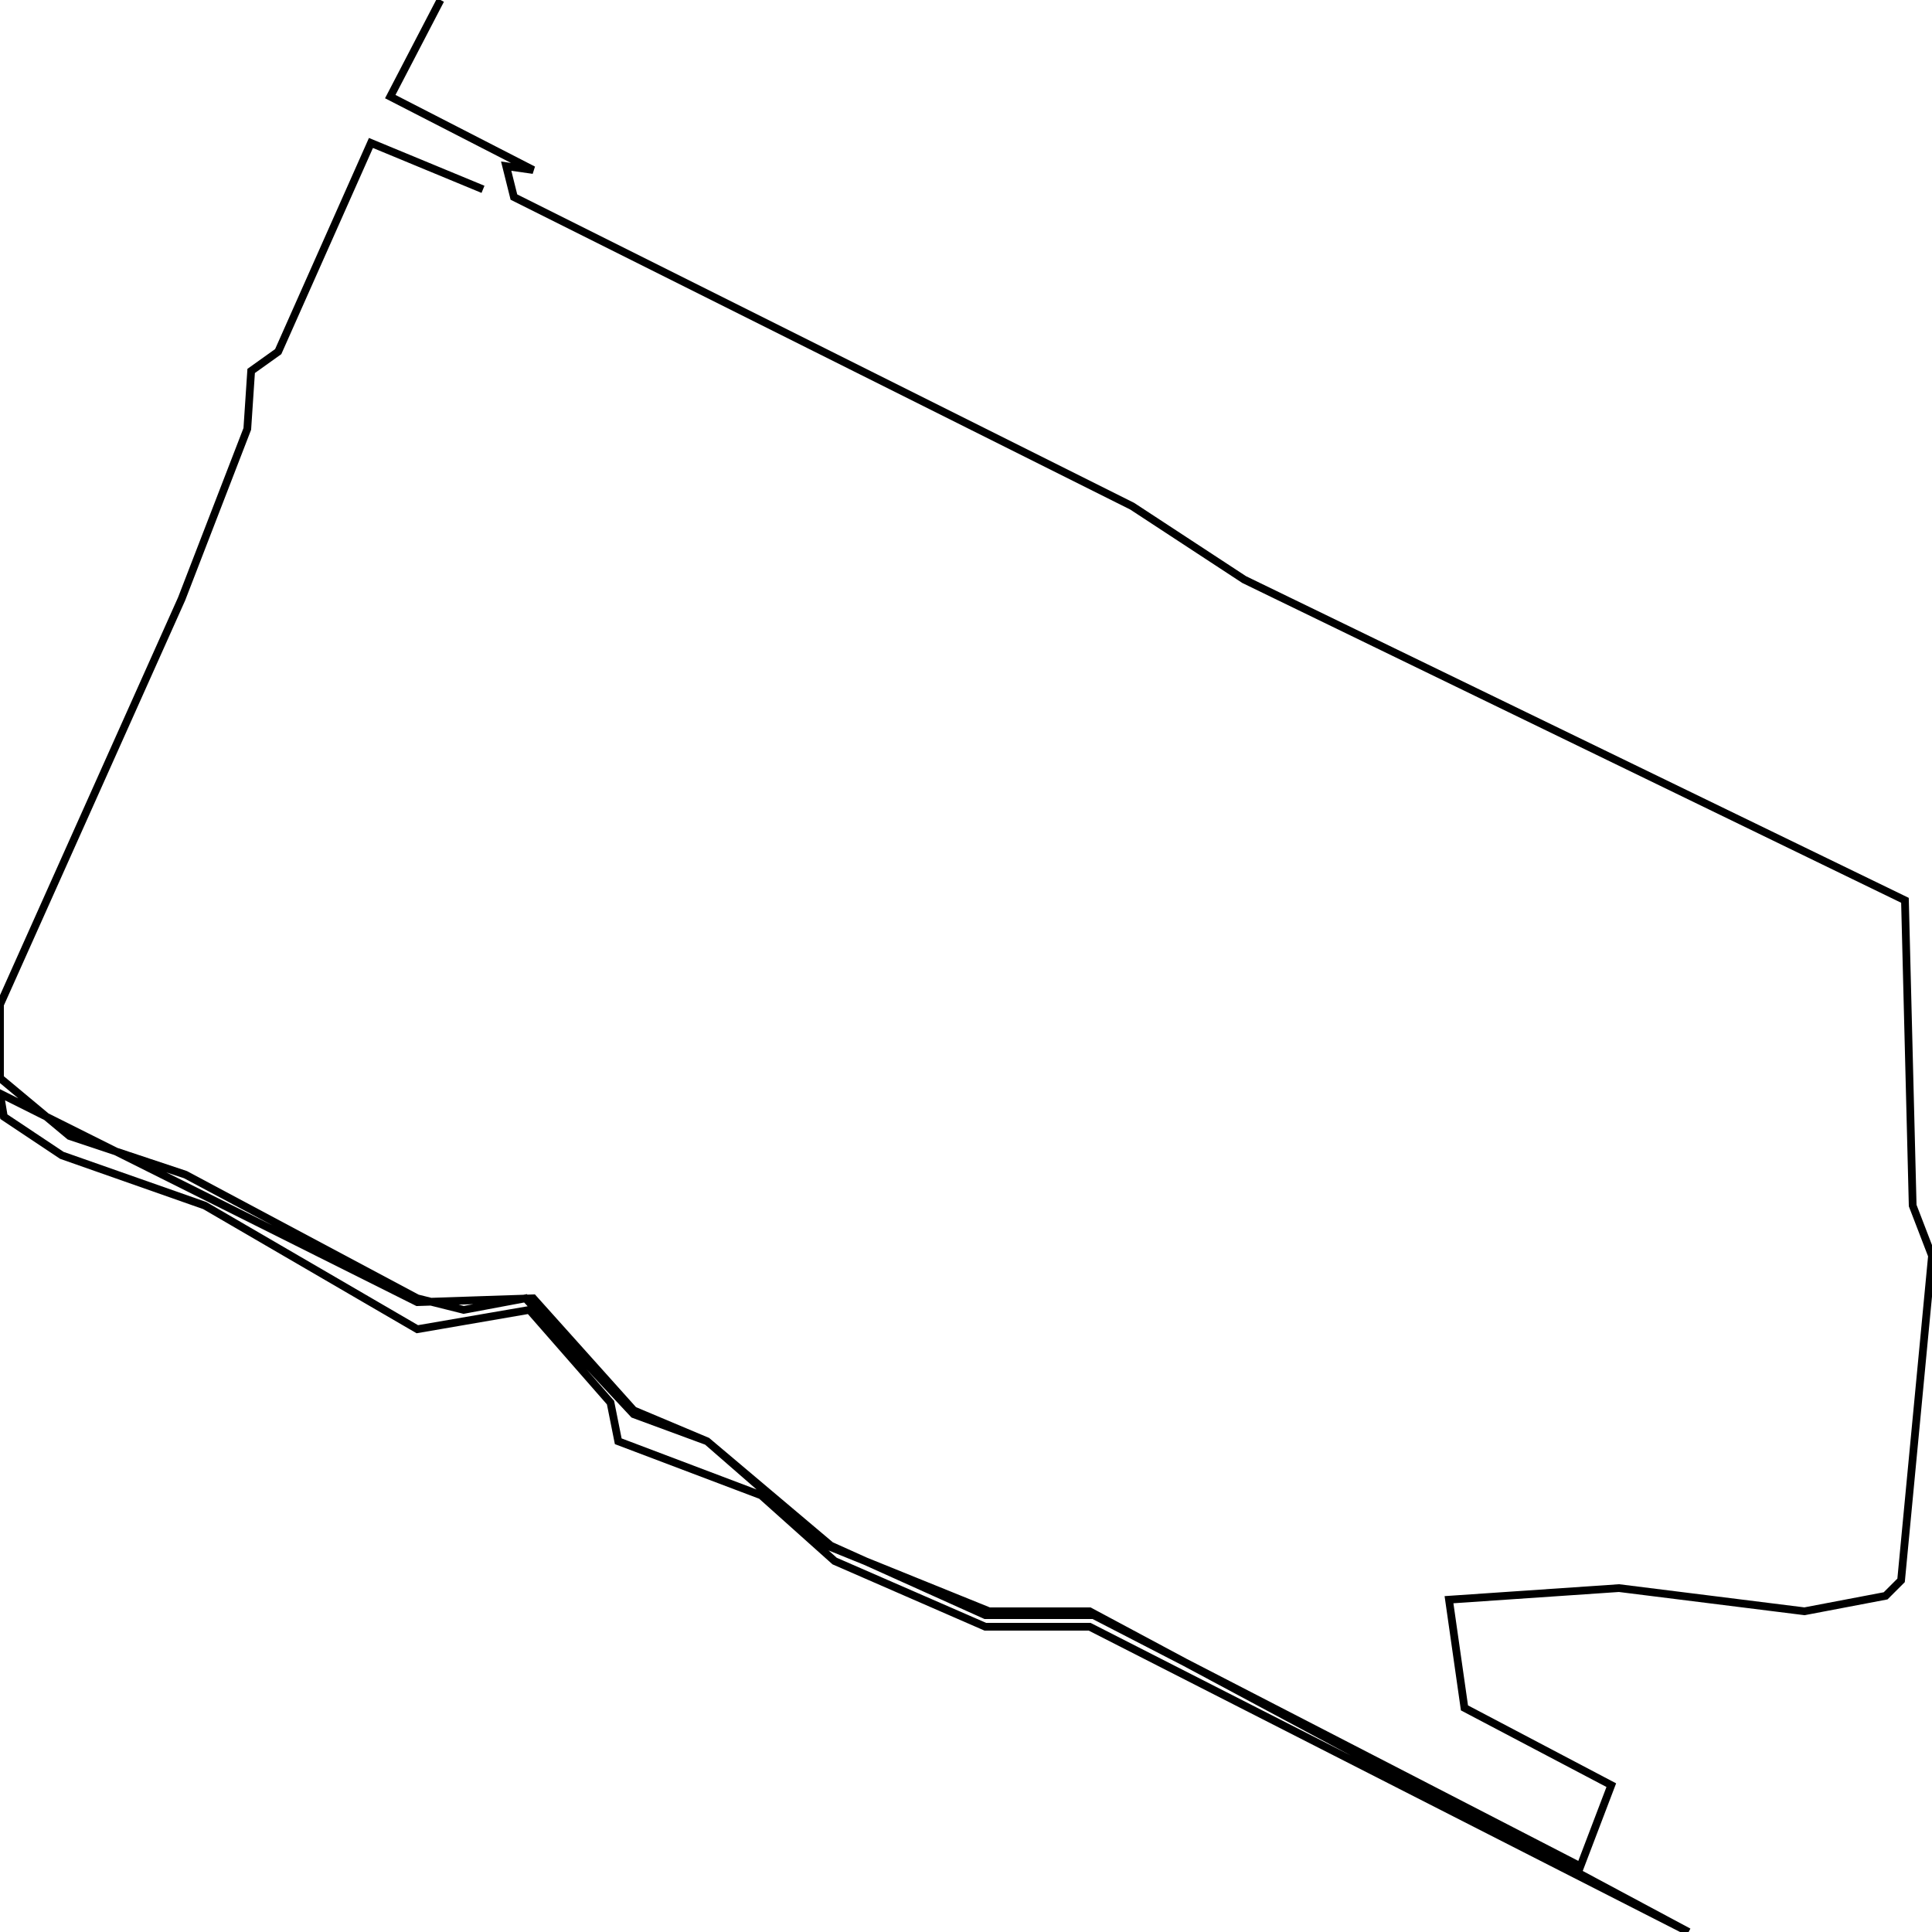<svg xmlns="http://www.w3.org/2000/svg" viewBox="0 0 500 500"><path d="M114,0l-13,25l37,19l-7,-1l2,8l160,80l29,19l171,83l2,79l5,13l-8,84l-4,4l-21,4l-48,-6l-44,3l4,28l38,20l-8,21l-126,-65l-28,0l-40,-18l-32,-27l-19,-8l-26,-29l-30,1l-108,-54l1,6l15,10l37,13l55,32l29,-5l21,24l2,10l37,14l19,17l39,17l27,0l155,79l-155,-83l-26,0l-42,-17l-31,-27l-19,-7l-28,-30l-16,3l-12,-3l-60,-32l-30,-10l-18,-15l0,-19l47,-105l17,-44l1,-15l7,-5l24,-54l29,12" fill="none" stroke="currentColor" stroke-width="2"/></svg>